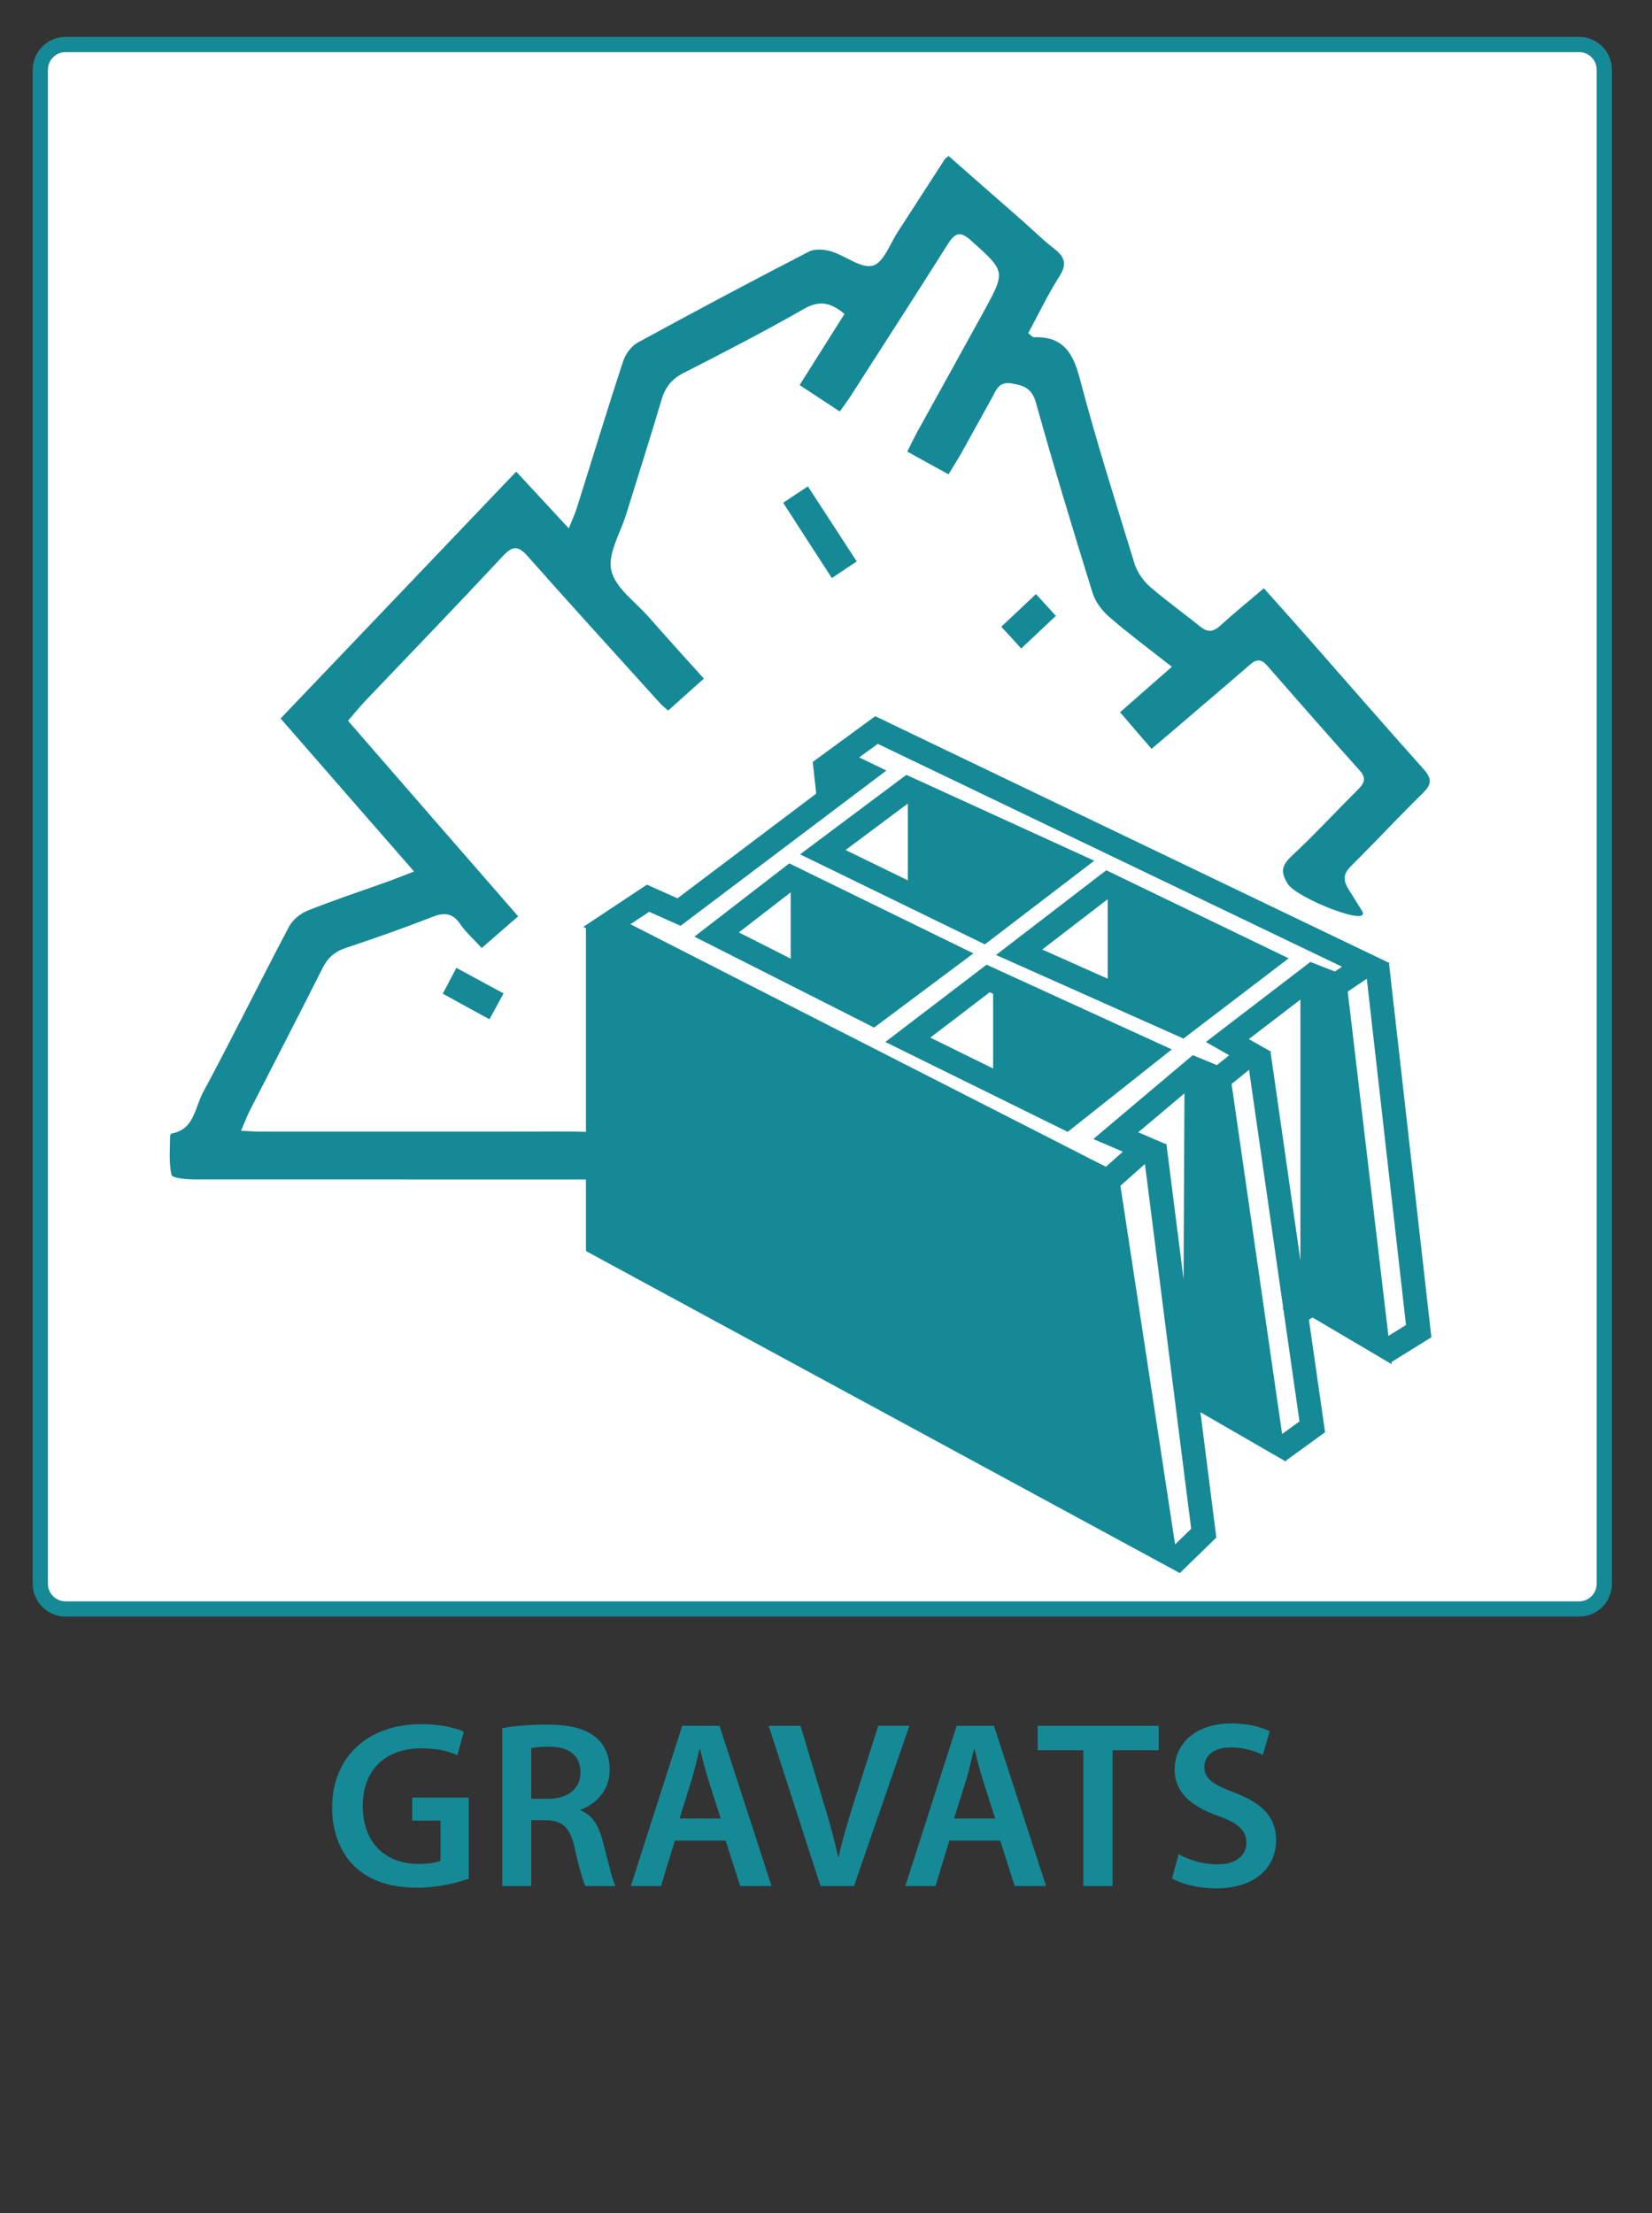 <?xml version="1.0" encoding="utf-8"?>
<!-- Generator: Adobe Illustrator 16.0.4, SVG Export Plug-In . SVG Version: 6.00 Build 0)  -->
<!DOCTYPE svg PUBLIC "-//W3C//DTD SVG 1.1//EN" "http://www.w3.org/Graphics/SVG/1.1/DTD/svg11.dtd">
<svg version="1.1" id="Calque_1" xmlns="http://www.w3.org/2000/svg" xmlns:xlink="http://www.w3.org/1999/xlink" x="0px" y="0px"
	 width="317.48px" height="425.2px" viewBox="0 0 317.48 425.2" enable-background="new 0 0 317.48 425.2" xml:space="preserve">
<rect x="0" y="0" width="317.48" height="425.2" fill="#333333" stroke="none"/>
<g>
	<g>
		<path fill="#168996" d="M90.086,360.933c-1.963,0.73-5.801,1.734-9.865,1.734c-5.201,0-9.178-1.324-12.104-4.109
			c-2.736-2.602-4.293-6.67-4.293-11.33c0.047-9.771,6.945-15.984,17.129-15.984c3.789,0,6.758,0.781,8.174,1.463l-1.232,4.523
			c-1.689-0.779-3.746-1.328-6.988-1.328c-6.576,0-11.189,3.885-11.189,11.053c0,7.035,4.293,11.145,10.689,11.145
			c2.053,0,3.516-0.271,4.248-0.59v-7.721h-5.436v-4.432h10.867V360.933z"/>
		<path fill="#168996" d="M96.525,332.024c2.148-0.412,5.256-0.688,8.498-0.688c4.43,0,7.398,0.729,9.5,2.465
			c1.689,1.416,2.648,3.564,2.648,6.213c0,3.973-2.693,6.666-5.615,7.672v0.139c2.236,0.82,3.559,2.969,4.291,5.936
			c1.004,3.836,1.826,7.402,2.418,8.588h-5.754c-0.457-0.912-1.23-3.424-2.057-7.26c-0.91-4.021-2.326-5.301-5.523-5.393H102.1
			v12.652h-5.574V332.024z M102.1,345.585h3.332c3.791,0,6.125-2.01,6.125-5.068c0-3.334-2.334-4.934-5.984-4.934
			c-1.783,0-2.922,0.137-3.473,0.275V345.585z"/>
		<path fill="#168996" d="M129.688,353.624l-2.652,8.725h-5.801l9.869-30.785h7.168l10.002,30.785h-6.029l-2.785-8.725H129.688z
			 M138.5,349.378l-2.42-7.58c-0.592-1.875-1.098-3.975-1.553-5.76h-0.092c-0.459,1.785-0.912,3.932-1.463,5.76l-2.377,7.58H138.5z"
			/>
		<path fill="#168996" d="M157.686,362.349l-9.961-30.785h6.121l4.203,14.021c1.188,3.885,2.238,7.492,3.014,11.191h0.09
			c0.824-3.652,1.965-7.398,3.15-11.145l4.479-14.068h5.984l-10.643,30.785H157.686z"/>
		<path fill="#168996" d="M182.439,353.624l-2.646,8.725h-5.803l9.865-30.785h7.17l10.004,30.785H195l-2.785-8.725H182.439z
			 M191.254,349.378l-2.42-7.58c-0.592-1.875-1.096-3.975-1.553-5.76h-0.094c-0.455,1.785-0.91,3.932-1.457,5.76l-2.379,7.58
			H191.254z"/>
		<path fill="#168996" d="M208.197,336.271h-8.77v-4.707h23.248v4.707h-8.859v26.078h-5.619V336.271z"/>
		<path fill="#168996" d="M226.516,356.229c1.779,1.047,4.566,1.961,7.443,1.961c3.562,0,5.572-1.686,5.572-4.201
			c0-2.328-1.553-3.697-5.436-5.113c-5.115-1.785-8.361-4.523-8.361-8.906c0-5.07,4.205-8.863,10.918-8.863
			c3.336,0,5.758,0.732,7.355,1.506l-1.322,4.57c-1.145-0.594-3.293-1.463-6.17-1.463c-3.562,0-5.07,1.873-5.07,3.699
			c0,2.379,1.783,3.473,5.895,5.025c5.346,2.053,7.902,4.752,7.902,9.135c0,4.979-3.746,9.225-11.648,9.225
			c-3.289,0-6.668-0.91-8.357-1.916L226.516,356.229z"/>
	</g>
	<g>
		<g>
			<path fill="#FFFFFF" d="M308.316,304.274c0,2.674-2.162,4.846-4.828,4.846H12.59c-2.688,0-4.844-2.172-4.844-4.846V13.415
				c0-2.693,2.156-4.863,4.844-4.863h290.898c2.666,0,4.828,2.17,4.828,4.863V304.274z"/>
			<path fill="#168996" d="M303.488,310.581H12.59c-3.479,0-6.307-2.832-6.307-6.307V13.415c0-3.488,2.828-6.327,6.307-6.327
				h290.898c3.469,0,6.291,2.839,6.291,6.327v290.859C309.779,307.749,306.957,310.581,303.488,310.581z M12.59,10.014
				c-1.863,0-3.381,1.524-3.381,3.401v290.859c0,1.865,1.518,3.383,3.381,3.383h290.898c1.854,0,3.365-1.518,3.365-3.383V13.415
				c0-1.877-1.512-3.401-3.365-3.401H12.59z"/>
		</g>
		<path fill-rule="evenodd" clip-rule="evenodd" fill="#168996" d="M247.484,169.819c-1.426-2.285-1.193-3.506,0.678-5.285
			c4.389-4.104,8.479-8.516,12.723-12.753c1.225-1.194,1.82-2.183,0.453-3.711c-5.963-6.655-11.873-13.38-17.785-20.149
			c-1.18-1.371-2.127-1.312-3.393-0.177c-3.189,2.779-6.393,5.505-9.602,8.241c-3.01,2.592-6.035,5.152-9.25,7.891
			c-2.143-2.488-4.066-4.688-6.055-7.033c3.35-2.953,6.459-5.691,9.957-8.732c-4.279-3.364-8.232-6.291-11.953-9.508
			c-1.42-1.224-2.75-2.942-3.289-4.703c-3.793-12.154-7.469-24.326-10.904-36.601c-0.773-2.737-2.365-3.246-4.695-3.64
			c-2.346-0.393-2.914,1.224-3.684,2.678c-1.949,3.494-3.865,7.004-5.824,10.529c-0.799,1.395-1.674,2.779-2.58,4.264
			c-2.807-1.529-5.27-2.897-7.926-4.368c0.713-1.425,1.303-2.633,1.938-3.813c4.279-7.746,8.576-15.461,12.834-23.223
			c4.18-7.672,4.076-7.584-2.475-13.48c-2.111-1.908-3.129-1.545-4.529,0.699c-6.182,9.798-12.479,19.523-18.729,29.277
			c-0.604,0.931-1.291,1.819-2.004,2.838c-2.723-1.791-5.146-3.391-7.721-5.078c3.002-4.75,5.824-9.233,8.621-13.66
			c-2.721-2.3-4.904-2.619-7.789-0.976c-7.598,4.341-15.375,8.357-23.164,12.331c-2.248,1.137-3.498,2.725-4.205,5.113
			c-2.164,7.352-4.523,14.675-6.795,22.026c-1.111,3.596-3.592,7.559-2.859,10.773c0.764,3.351,4.6,6.015,7.162,8.924
			c3.451,3.933,6.959,7.79,10.629,11.866c-2.459,2.184-4.627,4.134-6.863,6.145c-0.707-0.627-1.195-1.004-1.596-1.455
			c-8.48-9.392-17.006-18.723-25.387-28.188c-1.738-1.966-2.811-2.139-4.697-0.131c-8.756,9.391-17.689,18.637-26.57,27.953
			c-1.049,1.135-2.051,2.343-3.275,3.77c10.918,12.578,21.727,25,32.701,37.576c-2.525,2.199-4.682,4.048-7.006,6.086
			c-1.49-1.643-3.02-2.984-4.123-4.584c-1.48-2.172-3.072-2.289-5.375-1.383c-5.5,2.139-11.072,4.104-16.662,5.967
			c-2.168,0.715-3.512,1.966-4.5,4.006c-4.586,9.114-9.285,18.168-13.934,27.27c-0.539,1.076-0.971,2.238-1.66,3.826
			c1.617,0.088,2.744,0.176,3.844,0.176c16.746,0.014,33.518,0,50.291,0c4.184,0,8.418-0.07,12.639,0.045l-0.082,9.156
			c-25.137,0-50.287,0-75.455-0.014c-1.602,0-4.426-0.232-4.584-0.848c-0.57-2.371-0.293-4.977-0.293-7.496
			c0-0.16,0.188-0.48,0.332-0.492c4.318-0.789,4.428-4.937,5.941-7.776c5.68-10.554,10.979-21.329,16.574-31.942
			c0.695-1.31,2.195-2.547,3.605-3.102c5.168-2.067,10.492-3.812,15.717-5.691c1.352-0.495,2.674-1.034,4.725-1.818
			c-8.734-9.99-17.062-19.557-25.65-29.397c15.055-15.782,30.021-31.446,45.279-47.432c3.332,3.581,6.494,7.003,10.104,10.904
			c0.713-1.79,1.262-2.971,1.631-4.192c2.938-9.332,5.781-18.71,8.84-27.996c0.447-1.341,1.543-2.811,2.734-3.482
			c10.906-5.952,21.871-11.79,32.902-17.483c1.164-0.611,2.982-0.45,4.33-0.059c2.744,0.829,5.764,3.363,7.992,2.739
			c2.08-0.557,3.334-4.283,4.885-6.627c2.99-4.586,5.947-9.201,8.932-13.803c0.115-0.188,0.297-0.275,0.744-0.639
			c4.688,4.118,9.42,8.285,14.137,12.402c2.061,1.82,4.02,3.758,6.182,5.434c2.018,1.557,2.453,2.971,0.99,5.268
			c-2.236,3.525-4.041,7.295-6.004,10.936c0.594,0.467,0.84,0.801,1.09,0.785c5.516-0.203,7.496,2.885,8.811,7.906
			c3.15,11.998,6.92,23.849,10.57,35.729c0.525,1.556,1.639,3.173,2.889,4.265c3.107,2.692,6.473,5.081,9.652,7.659
			c1.404,1.119,2.453,1.148,3.83-0.104c2.643-2.415,5.438-4.658,8.438-7.234c2.824,3.158,5.518,6.173,8.227,9.242
			c7.512,8.548,14.967,17.123,22.555,25.609c1.586,1.793,1.41,2.883-0.195,4.471c-4.641,4.556-9.096,9.347-13.727,13.947
			c-1.586,1.543-1.725,2.723-0.555,4.613c0.846,1.357,1.697,2.711,2.547,4.078C263.803,178.308,249.266,172.617,247.484,169.819z"/>
		<path fill-rule="evenodd" clip-rule="evenodd" fill="#168996" d="M150.506,96.591c1.668-1.107,3.008-1.981,4.752-3.147
			c3.141,4.834,6.203,9.522,9.387,14.416c-1.668,1.106-3.064,2.052-4.777,3.2C156.725,106.213,153.711,101.585,150.506,96.591z"/>
		<path fill-rule="evenodd" clip-rule="evenodd" fill="#168996" d="M94.062,195.823c-3.158-1.704-5.895-3.219-8.965-4.91
			c0.83-1.599,1.598-3.068,2.611-4.963c3.037,1.645,5.91,3.204,9.064,4.907C95.842,192.561,95.039,194.032,94.062,195.823z"/>
		<path fill-rule="evenodd" clip-rule="evenodd" fill="#168996" d="M199.09,114.132c1.371,1.5,2.432,2.666,3.826,4.195
			c-2.236,2.082-4.318,4.061-6.662,6.272c-1.281-1.456-2.432-2.68-3.834-4.19C194.725,118.253,196.82,116.286,199.09,114.132z"/>
		<g>
			<g>
				<polygon fill="#168996" points="114.893,181.306 114.893,238.991 223.707,297.981 212.875,226.921 				"/>
				<path fill="#168996" d="M226.662,302.187l-114.055-61.83v-62.644l102.342,47.651L226.662,302.187z M117.182,237.636
					l103.568,56.139l-9.949-65.297l-93.619-43.591V237.636z"/>
			</g>
			<path fill="#168996" d="M213.227,229.671L112.1,178.075l12.223-8.111l5.875,2.622l31.383-23.673l-5.344-2.561l11.961-8.753
				l98.893,47.463l-9.967,6.712l-4.557-1.763l-12.564,9.624l4.309,2.449l-9.676,7.83l-4.588-1.892l-11.305,9.521l5.496,2.355
				L213.227,229.671z M121.154,177.567l91.373,46.598l3.264-2.895l-5.682-2.432l19.109-16.115l4.645,1.918l2.352-1.904l-4.471-2.547
				l20.078-15.375l4.717,1.835l1.361-0.919l-89.209-42.816l-3.574,2.605l5.227,2.52l-39.551,29.831l-6.037-2.693L121.154,177.567z"
				/>
			<path fill="#168996" d="M167.984,197.423l-34.541-17.47l18.242-14.077l35.381,17.295L167.984,197.423z M141.99,179.14
				l25.531,12.91l10.793-8.064l-26.09-12.754L141.99,179.14z"/>
			<path fill="#168996" d="M189.266,181.437l-35.512-17.295l20.428-15.273l36.111,16.496L189.266,181.437z M162.504,163.312
				l26.225,12.77l12.725-9.725l-26.705-12.188L162.504,163.312z"/>
			<polygon fill="#168996" points="174.465,172.222 174.465,151.521 205.373,165.86 188.516,178.759 			"/>
			<path fill="#168996" d="M205.193,217.458l-35.051-17.268l19.457-14.849l35.592,16.274L205.193,217.458z M178.789,199.347
				l25.838,12.723l11.861-9.404l-26.293-12.025L178.789,199.347z"/>
			<path fill="#168996" d="M227.436,199.535l-36.021-16.06L212.6,167.2l35.057,16.916L227.436,199.535z M200.295,182.427
				l26.527,11.822l12.129-9.244l-25.799-12.461L200.295,182.427z"/>
			<polygon fill="#168996" points="212.875,190.756 212.875,169.878 245.84,184.887 228.236,198.749 212.875,191.279 			"/>
			<polygon fill="#168996" points="190.854,207.905 190.854,186.854 223.707,202.025 206.189,215.503 			"/>
			<polygon fill="#168996" points="226.729,302.231 223.539,298.942 228.92,293.714 219.617,220.351 224.158,219.771 
				233.754,295.401 			"/>
			<g>
				<polygon fill="#168996" points="229.926,207.935 229.633,268.063 244.223,276.493 234.582,209.726 				"/>
				<path fill="#168996" d="M247.162,280.829l-19.822-11.441l0.314-64.789l9.002,3.467L247.162,280.829z M231.93,266.753l9.35,5.4
					l-8.771-60.783l-0.311-0.116L231.93,266.753z"/>
			</g>
			<polygon fill="#168996" points="247.062,280.669 244.383,276.958 249.734,273.087 239.656,202.866 244.186,202.214 
				254.652,275.167 			"/>
			<polygon fill="#168996" points="248.924,255.222 246.479,251.347 250.969,248.495 253.418,252.366 			"/>
			<polygon fill="#168996" points="228.576,271.644 225.912,267.917 228.299,266.2 230.963,269.927 			"/>
			<g>
				<polygon fill="#168996" points="256.83,191.644 264.648,257.786 252.195,250.431 252.195,189.867 				"/>
				<path fill="#168996" d="M267.469,262.106l-17.561-10.363V186.55l9.035,3.448L267.469,262.106z M254.48,249.122l7.35,4.354
					l-7.35-60.275V249.122z"/>
			</g>
			<polygon fill="#168996" points="267.258,261.774 264.838,257.886 270.203,254.565 262.377,185.442 266.92,184.933 
				275.082,256.925 			"/>
			<polygon fill="#168996" points="151.955,168.554 184.641,183.214 167.6,196.534 151.955,188.617 			"/>
		</g>
		<polygon fill-rule="evenodd" clip-rule="evenodd" fill="#168996" points="156.184,146.323 157.053,154.168 163.123,149.396 		"/>
	</g>
</g>
</svg>
